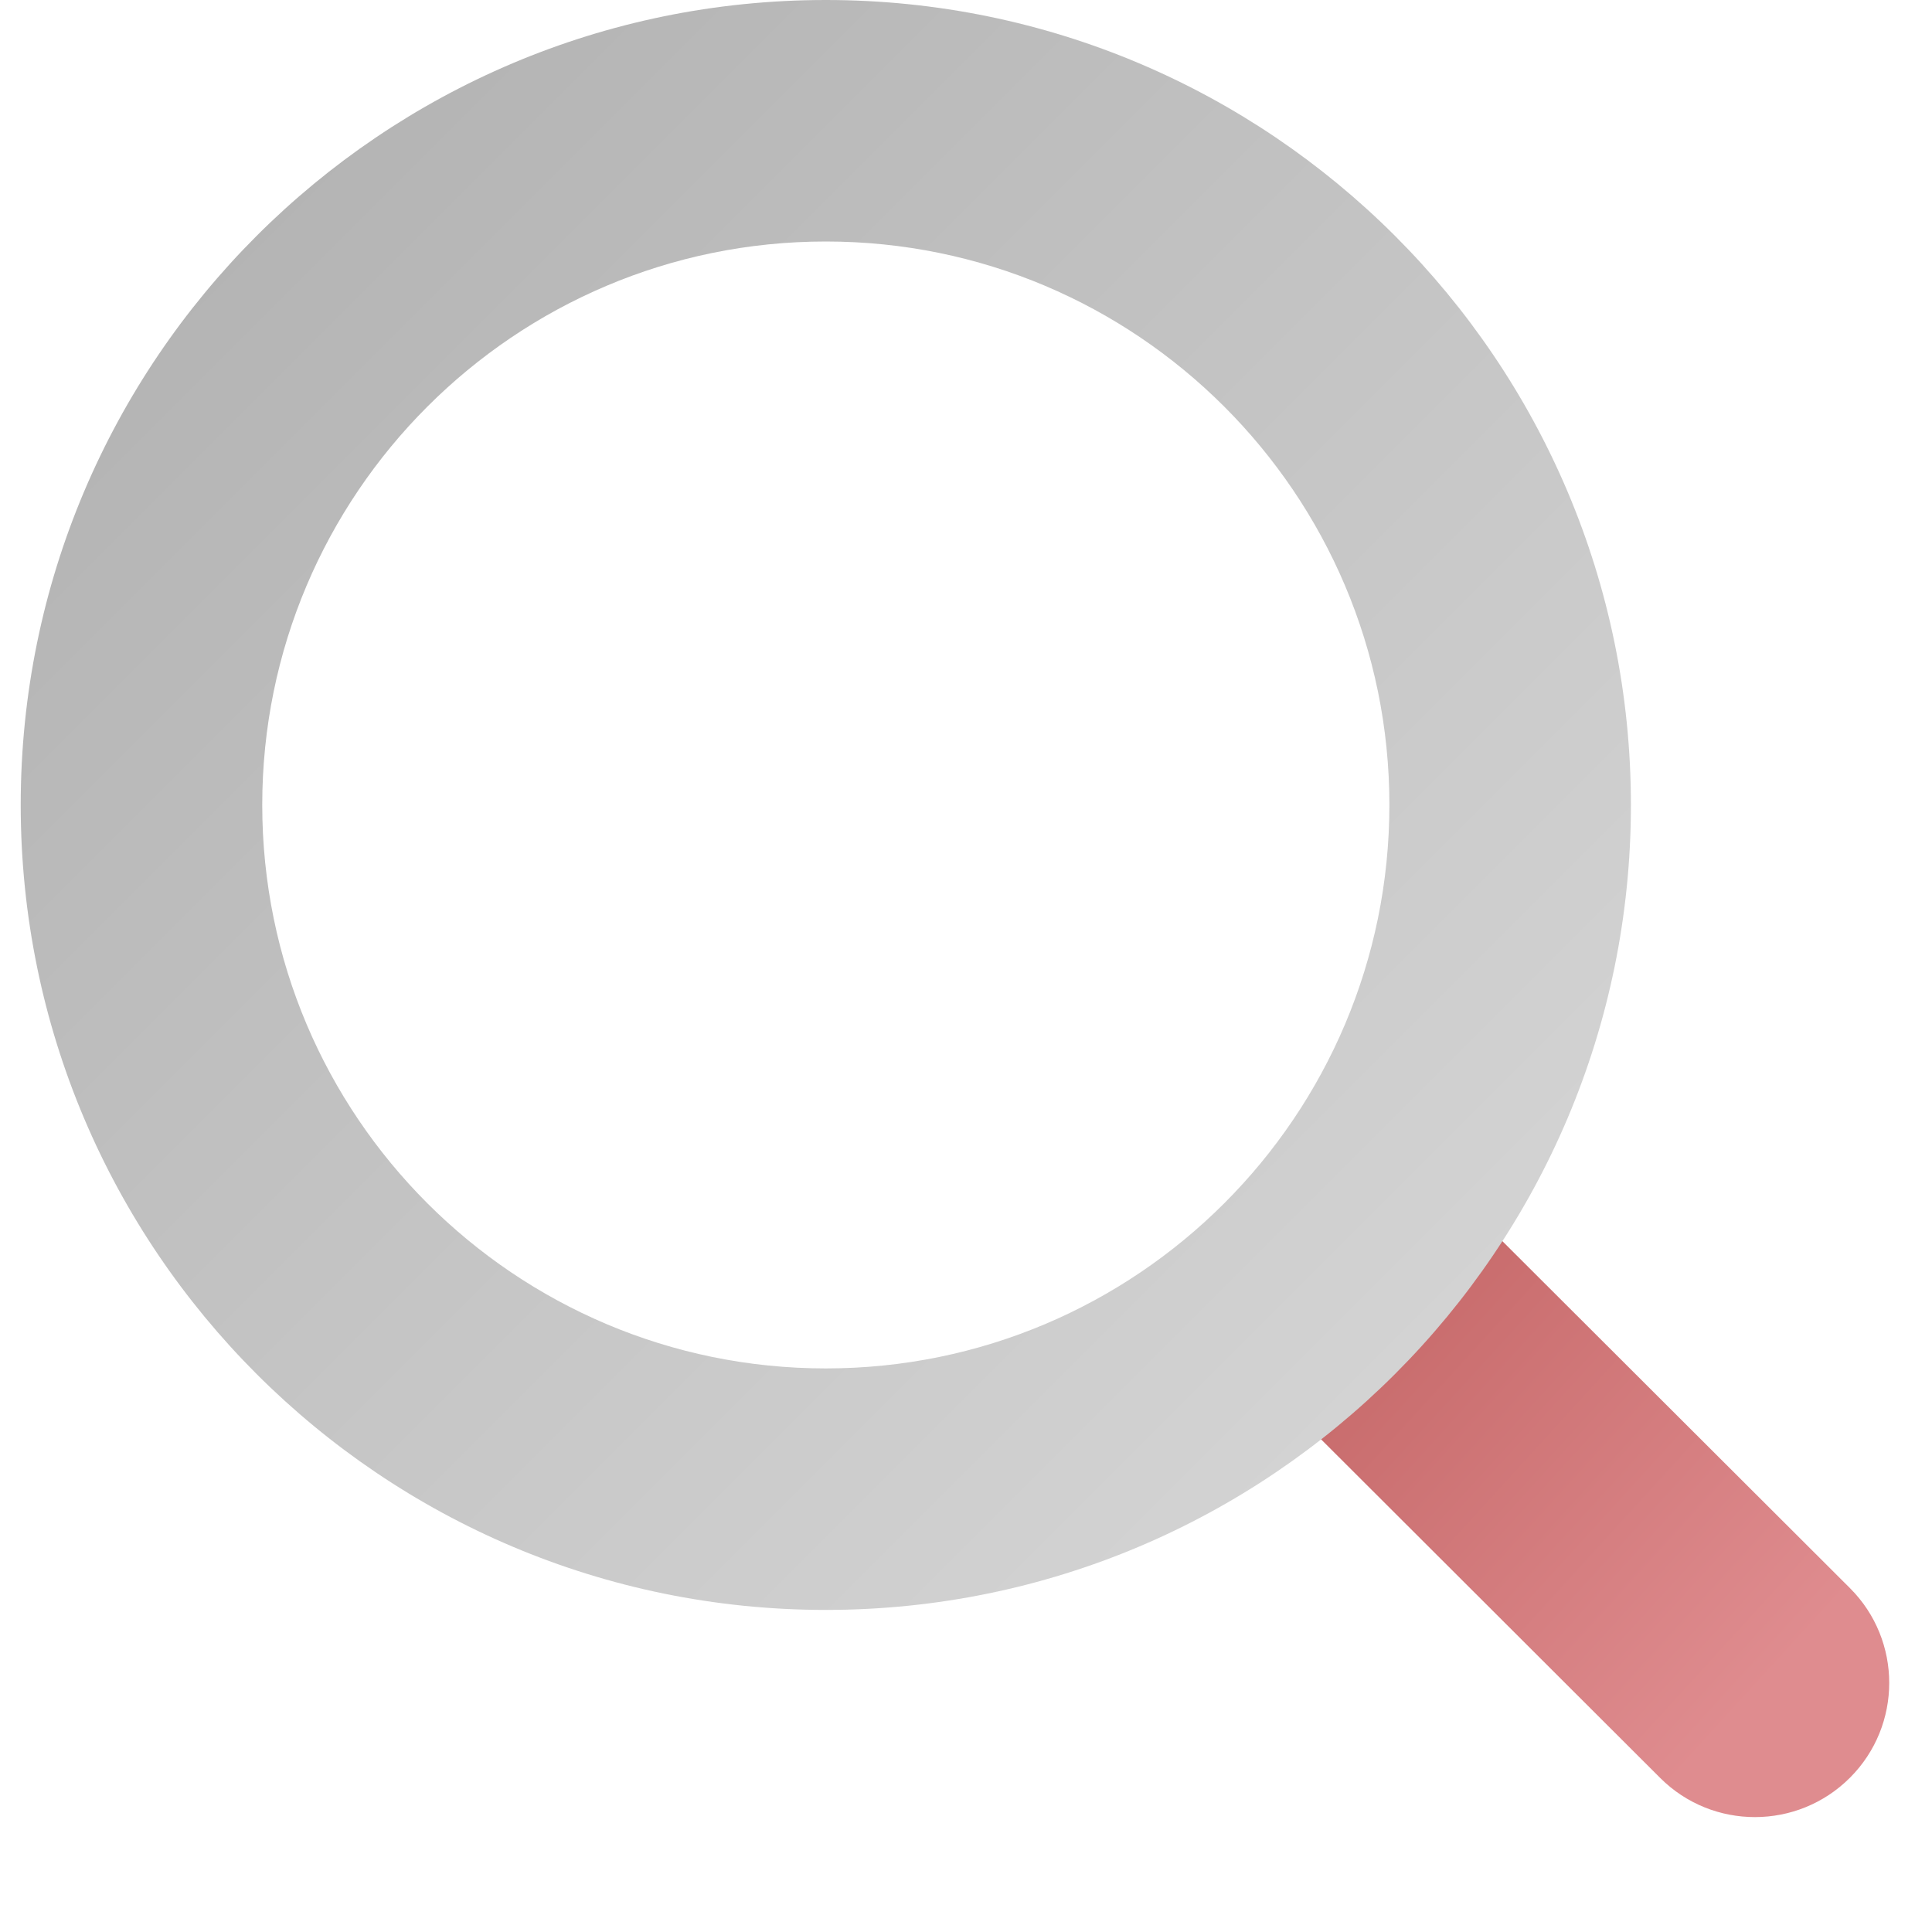 <?xml version="1.0" encoding="UTF-8" standalone="no"?>
<!DOCTYPE svg PUBLIC "-//W3C//DTD SVG 1.1//EN" "http://www.w3.org/Graphics/SVG/1.1/DTD/svg11.dtd">
<svg width="100%" height="100%" viewBox="0 0 24 24" version="1.1" xmlns="http://www.w3.org/2000/svg" xmlns:xlink="http://www.w3.org/1999/xlink" xml:space="preserve" xmlns:serif="http://www.serif.com/" style="fill-rule:evenodd;clip-rule:evenodd;stroke-linejoin:round;stroke-miterlimit:2;">
    <g transform="matrix(1,0,0,1,-633.924,-182.449)">
        <g transform="matrix(0.375,0,0,1,0,0)">
            <g transform="matrix(1.881,-0.295,-0.786,0.705,-1780.2,488.025)">
                <path d="M2055.9,451.179c-1.583,-1.583 -2.34,-3.397 -1.69,-4.047c0.651,-0.651 2.464,0.107 4.047,1.69l12,11.999c1.583,1.584 2.34,3.397 1.69,4.047c-0.651,0.651 -2.464,-0.106 -4.047,-1.689l-12,-12Z" style="fill:url(#_Linear1);"/>
            </g>
        </g>
        <g transform="matrix(0.375,0,0,1,0,0)">
            <g transform="matrix(2.667,0,0,1,-3697.63,-265.809)">
                <path d="M2030.54,448.258c5.519,-0 10,4.48 10,9.999c-0,5.52 -4.481,10 -10,10c-5.519,0 -10,-4.48 -10,-10c0,-5.519 4.481,-9.999 10,-9.999Zm-0,3c3.863,-0 7,3.136 7,6.999c-0,3.864 -3.137,7 -7,7c-3.863,0 -7,-3.136 -7,-7c0,-3.863 3.137,-6.999 7,-6.999Z" style="fill:url(#_Linear2);"/>
            </g>
        </g>
    </g>
    <defs>
        <linearGradient id="_Linear1" x1="0" y1="0" x2="1" y2="0" gradientUnits="userSpaceOnUse" gradientTransform="matrix(14.245,13.745,-5.142,6.358,2055,448.398)"><stop offset="0" style="stop-color:rgb(194,99,99);stop-opacity:1"/><stop offset="1" style="stop-color:rgb(223,140,143);stop-opacity:1"/></linearGradient>
        <linearGradient id="_Linear2" x1="0" y1="0" x2="1" y2="0" gradientUnits="userSpaceOnUse" gradientTransform="matrix(14,14.5,-14.5,14,2023.61,450.809)"><stop offset="0" style="stop-color:rgb(180,180,180);stop-opacity:1"/><stop offset="1" style="stop-color:rgb(211,211,211);stop-opacity:1"/></linearGradient>
    </defs>
</svg>
